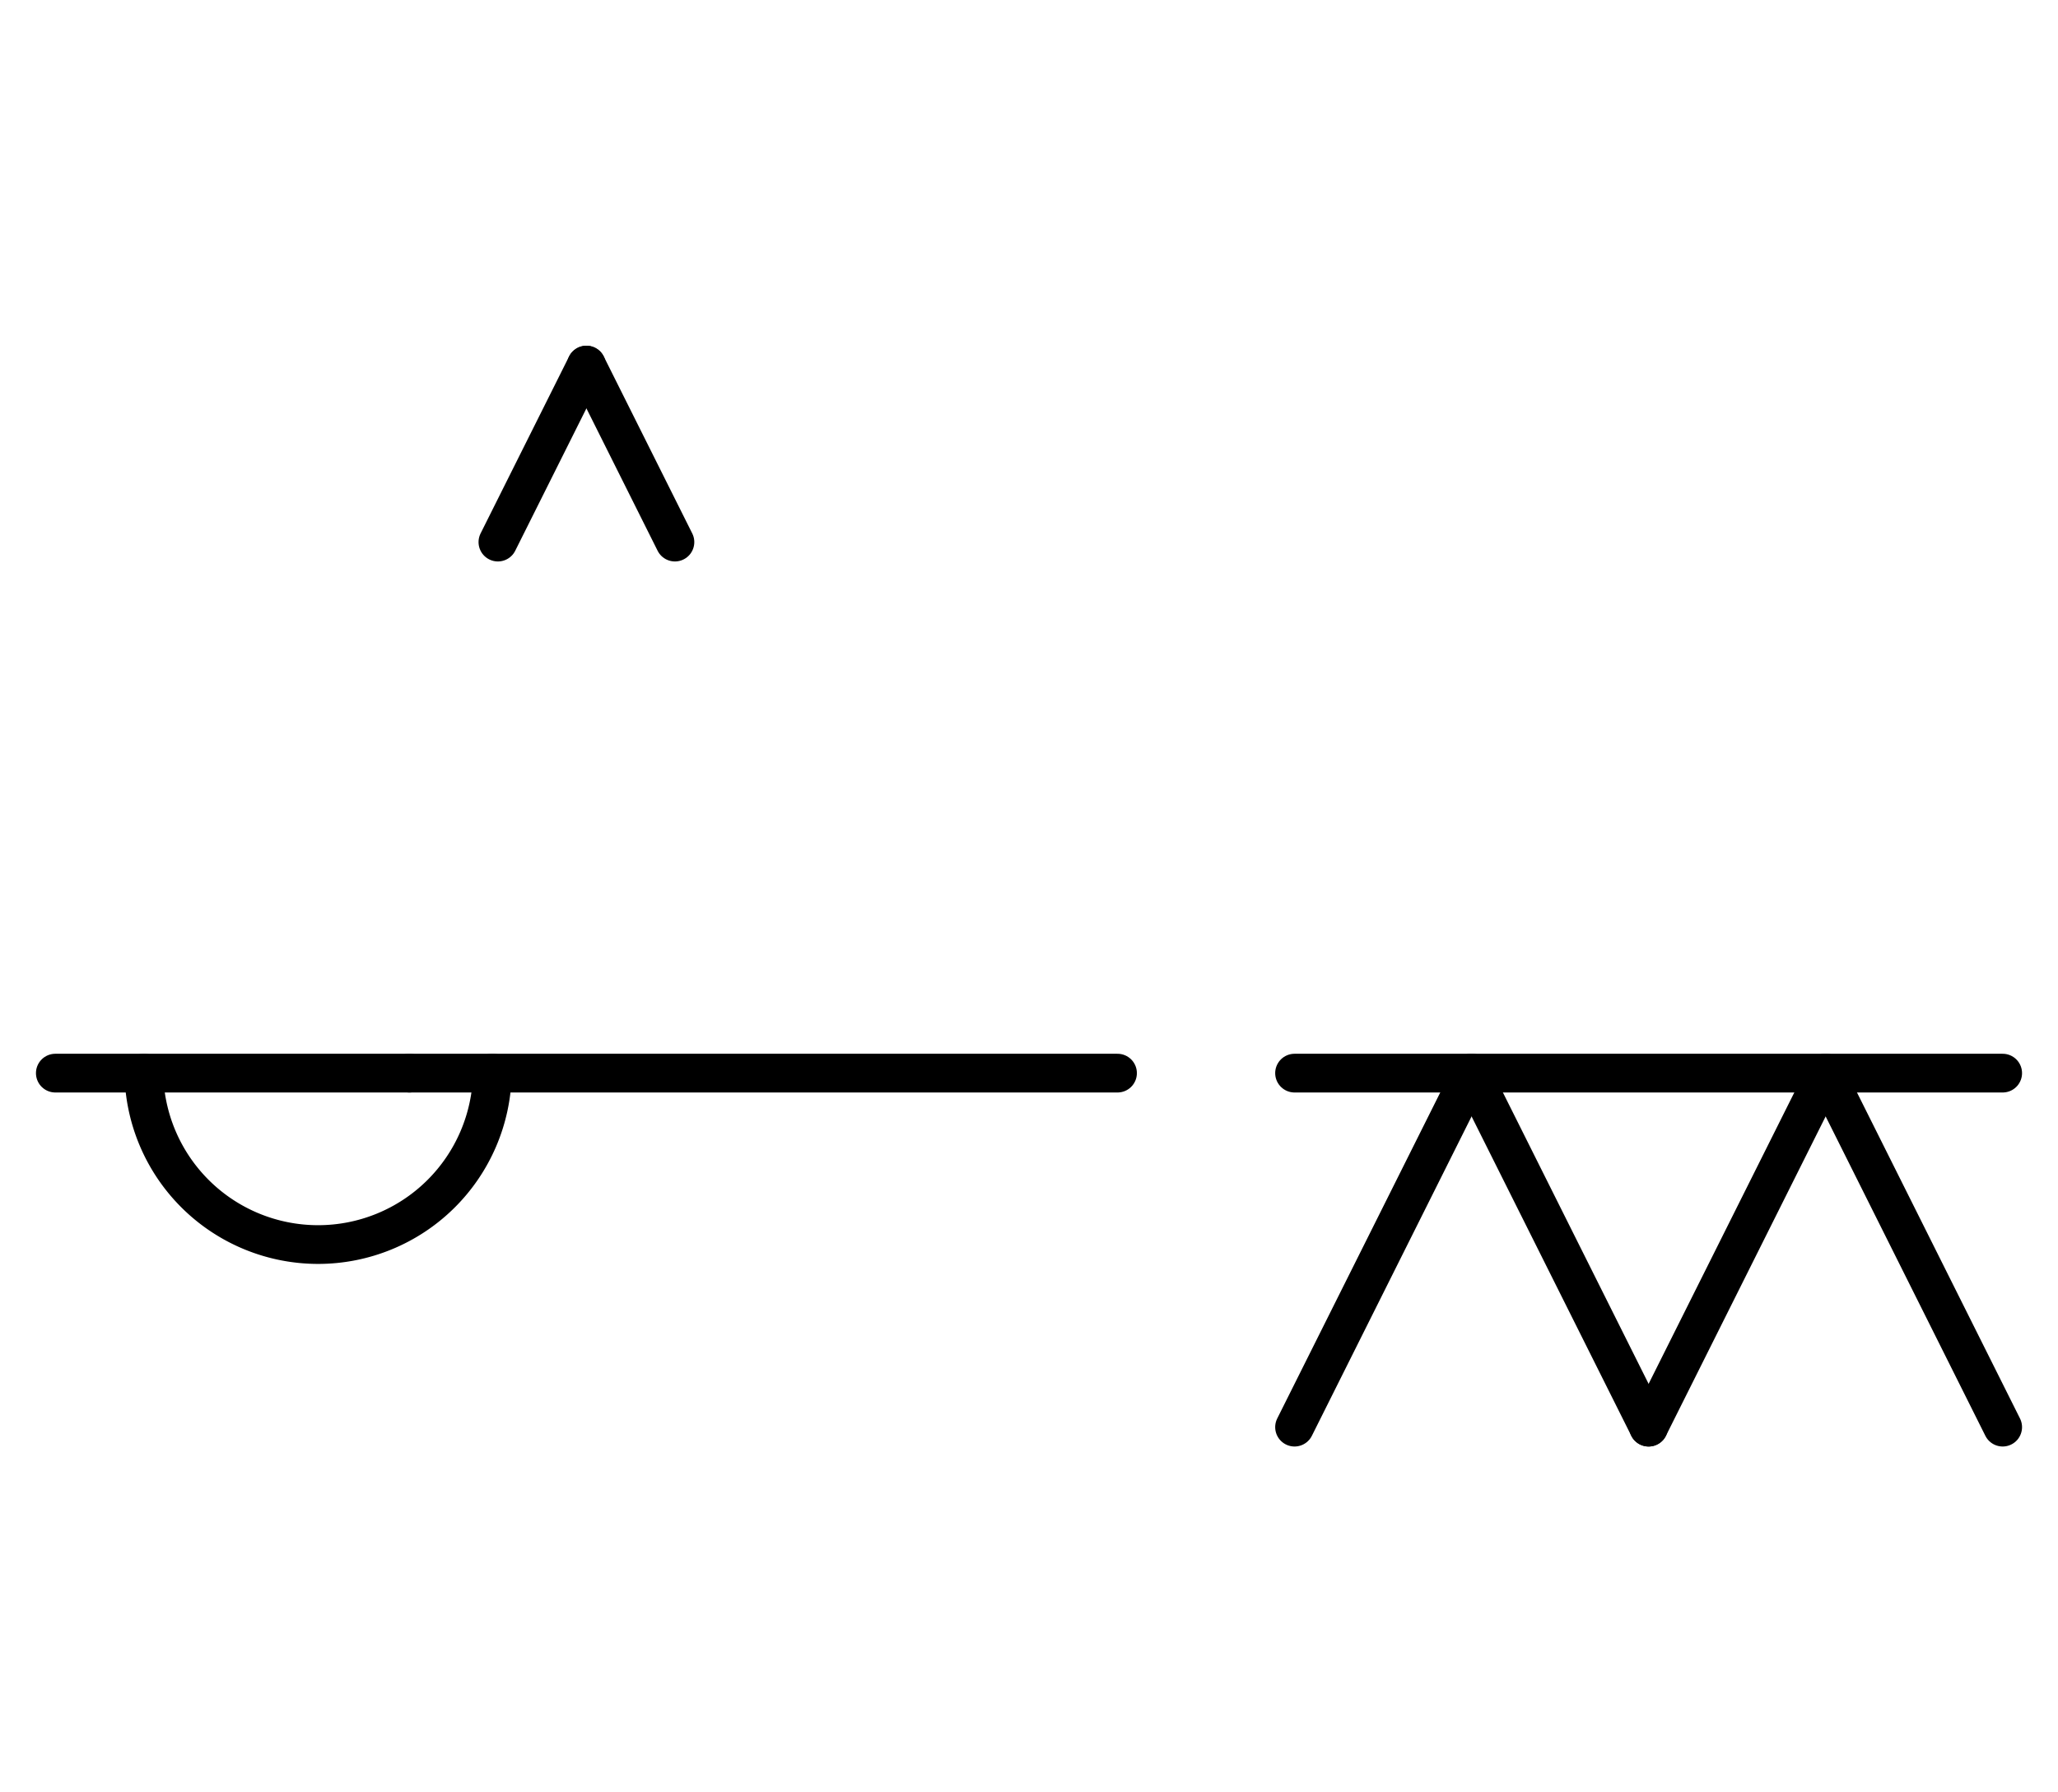 <?xml version="1.0" encoding="UTF-8" standalone="no"?>
<!DOCTYPE svg PUBLIC "-//W3C//DTD SVG 1.0//EN" "http://www.w3.org/TR/2001/REC-SVG-20010904/DTD/svg10.dtd">
<svg xmlns="http://www.w3.org/2000/svg" xmlns:xlink="http://www.w3.org/1999/xlink" fill-rule="evenodd" height="4.5in" preserveAspectRatio="none" stroke-linecap="round" viewBox="0 0 372 324" width="5.167in">
<style type="text/css">
.brush0 { fill: rgb(255,255,255); }
.pen0 { stroke: rgb(0,0,0); stroke-width: 1; stroke-linejoin: round; }
.font0 { font-size: 11px; font-family: "MS Sans Serif"; }
.pen1 { stroke: rgb(0,0,0); stroke-width: 7; stroke-linejoin: round; }
.brush1 { fill: none; }
.font1 { font-weight: bold; font-size: 16px; font-family: System, sans-serif; }
</style>
<g>
<line class="pen1" fill="none" x1="74" x2="202" y1="194" y2="194"/>
<line class="pen1" fill="none" x1="10" x2="74" y1="194" y2="194"/>
<path class="pen1" d="M 26.004,194 A 31.5,31.5 0 0 0 88.996,193.985" fill="none"/>
<line class="pen1" fill="none" x1="90" x2="106" y1="98" y2="66"/>
<line class="pen1" fill="none" x1="106" x2="122" y1="66" y2="98"/>
<line class="pen1" fill="none" x1="234" x2="266" y1="258" y2="194"/>
<line class="pen1" fill="none" x1="266" x2="298" y1="194" y2="258"/>
<line class="pen1" fill="none" x1="298" x2="330" y1="258" y2="194"/>
<line class="pen1" fill="none" x1="330" x2="362" y1="194" y2="258"/>
<line class="pen1" fill="none" x1="234" x2="362" y1="194" y2="194"/>
</g>
</svg>

